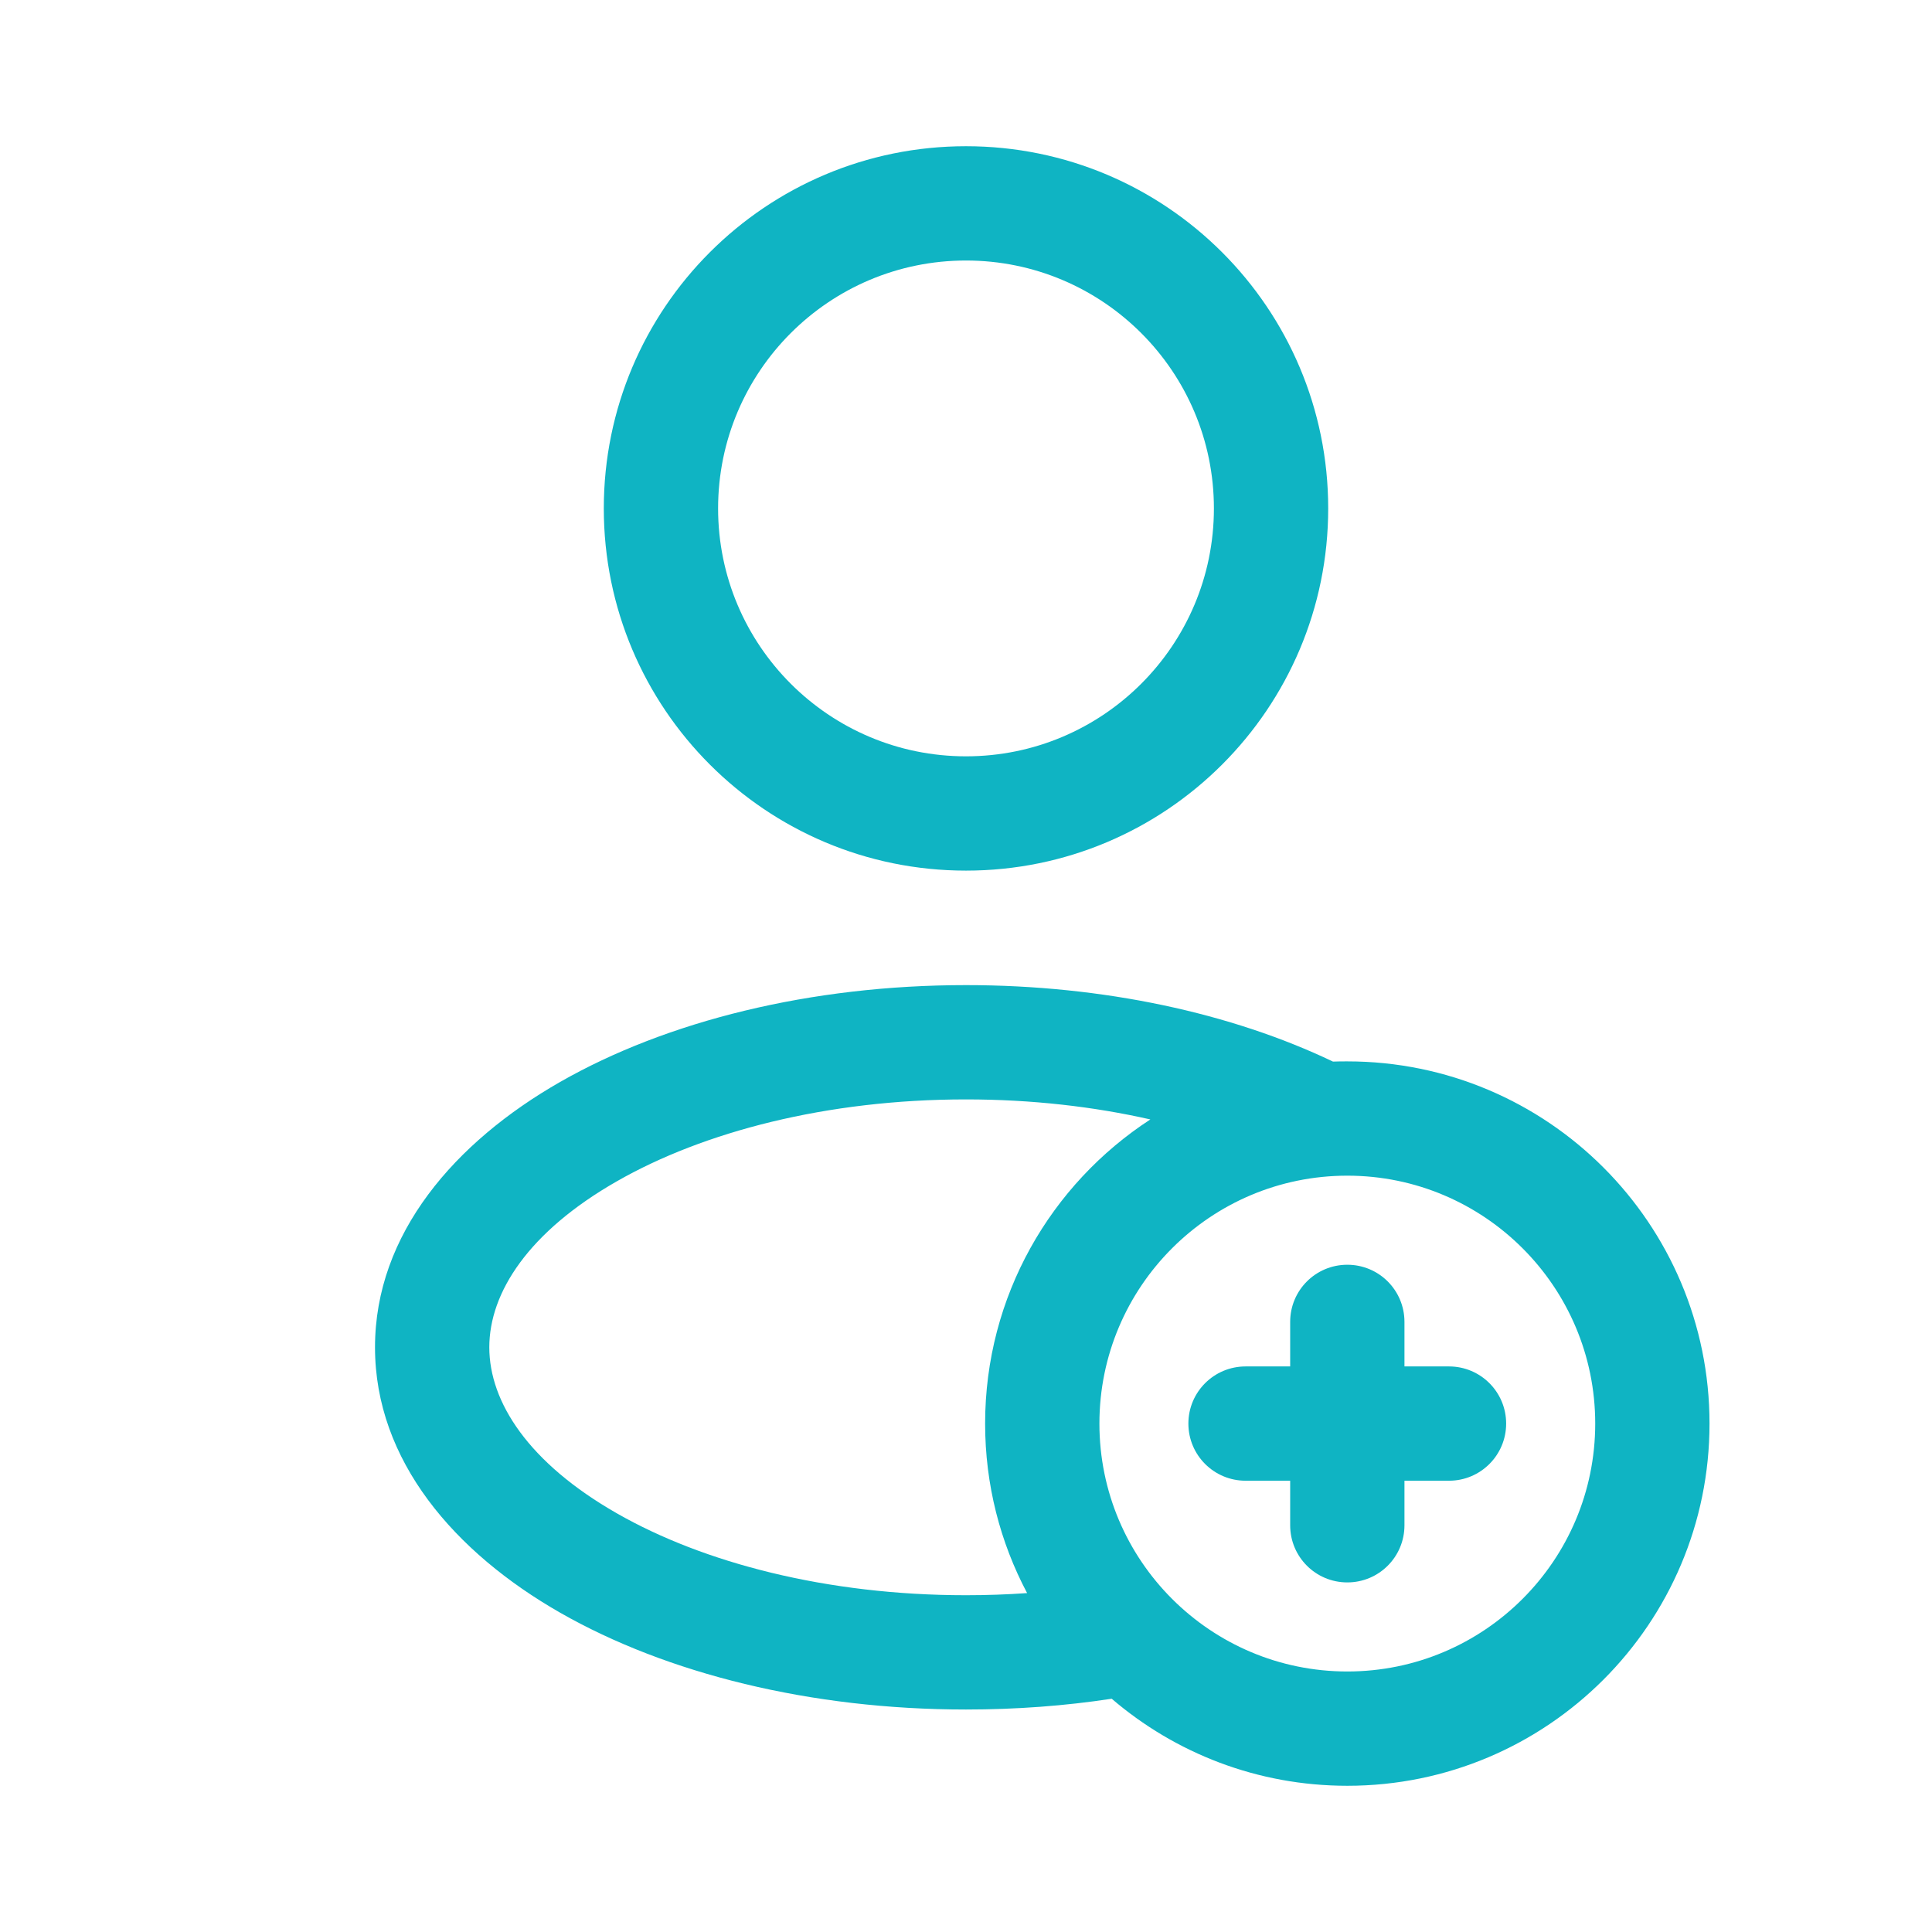 <svg width="19" height="19" viewBox="0 0 19 19" fill="none" xmlns="http://www.w3.org/2000/svg">
<path fill-rule="evenodd" clip-rule="evenodd" d="M5.938 5C5.938 3.032 7.532 1.438 9.5 1.438C11.467 1.438 13.062 3.032 13.062 5C13.062 6.968 11.467 8.562 9.5 8.562C7.532 8.562 5.938 6.968 5.938 5ZM9.5 2.562C8.154 2.562 7.062 3.654 7.062 5C7.062 6.346 8.154 7.438 9.5 7.438C10.846 7.438 11.938 6.346 11.938 5C11.938 3.654 10.846 2.562 9.5 2.562Z" fill="#0FB4C3"/>
<path d="M13.812 13C13.812 12.689 13.561 12.438 13.25 12.438C12.939 12.438 12.688 12.689 12.688 13V13.438H12.25C11.939 13.438 11.687 13.689 11.687 14C11.687 14.311 11.939 14.562 12.25 14.562H12.688V15C12.688 15.311 12.939 15.562 13.25 15.562C13.561 15.562 13.812 15.311 13.812 15V14.562H14.25C14.56 14.562 14.812 14.311 14.812 14C14.812 13.689 14.56 13.438 14.25 13.438H13.812V13Z" fill="#0FB4C3"/>
<path fill-rule="evenodd" clip-rule="evenodd" d="M13.109 10.44C13.156 10.438 13.203 10.438 13.25 10.438C15.217 10.438 16.812 12.033 16.812 14C16.812 15.967 15.217 17.562 13.25 17.562C12.365 17.562 11.556 17.24 10.933 16.706C10.474 16.776 9.994 16.812 9.5 16.812C7.971 16.812 6.558 16.459 5.509 15.86C4.475 15.269 3.688 14.367 3.688 13.25C3.688 12.133 4.475 11.231 5.509 10.64C6.558 10.041 7.971 9.688 9.5 9.688C10.853 9.688 12.112 9.964 13.109 10.44ZM13.25 11.562C11.904 11.562 10.812 12.654 10.812 14C10.812 15.346 11.904 16.438 13.25 16.438C14.596 16.438 15.688 15.346 15.688 14C15.688 12.654 14.596 11.562 13.25 11.562ZM10.101 15.667C9.837 15.169 9.688 14.602 9.688 14C9.688 12.747 10.335 11.645 11.313 11.009C10.758 10.883 10.146 10.812 9.5 10.812C8.13 10.812 6.917 11.131 6.067 11.617C5.2 12.112 4.812 12.71 4.812 13.25C4.812 13.79 5.2 14.388 6.067 14.883C6.917 15.369 8.13 15.688 9.5 15.688C9.704 15.688 9.904 15.681 10.101 15.667Z" fill="#0FB4C3"/>
</svg>
